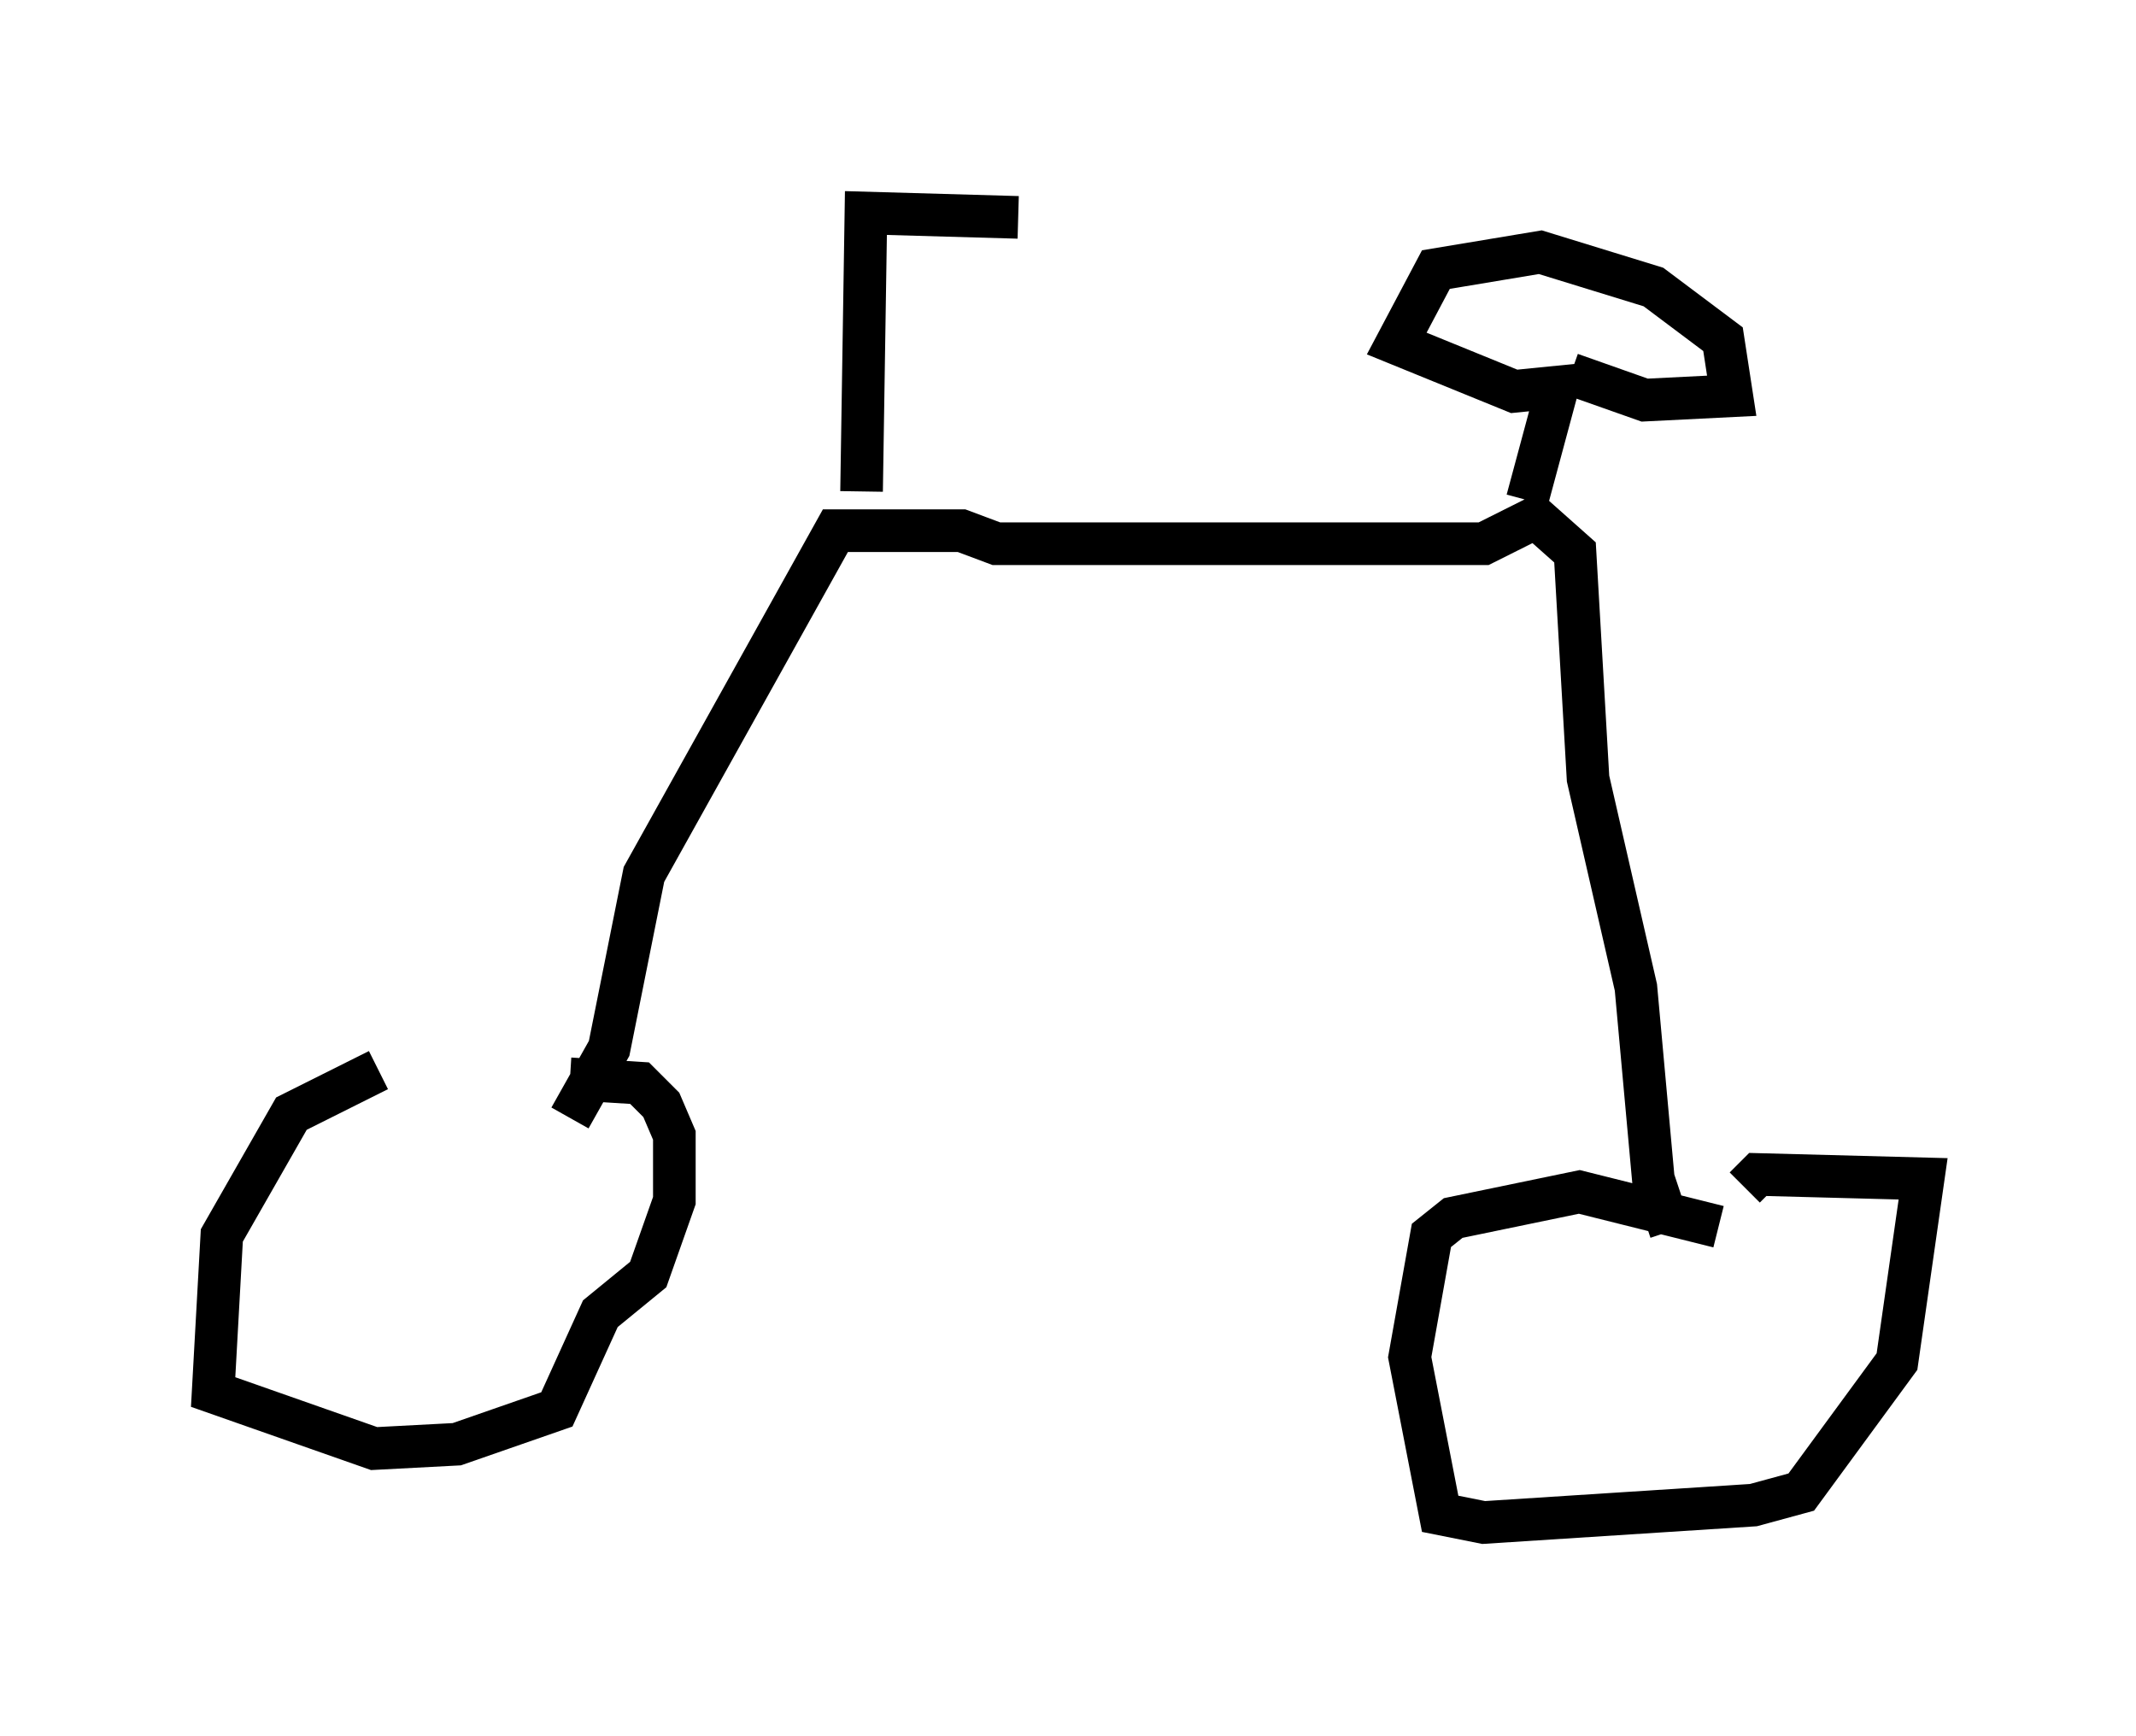 <?xml version="1.0" encoding="utf-8" ?>
<svg baseProfile="full" height="40.727" version="1.1" width="50.119" xmlns="http://www.w3.org/2000/svg" xmlns:ev="http://www.w3.org/2001/xml-events" xmlns:xlink="http://www.w3.org/1999/xlink"><defs /><rect fill="white" height="40.727" width="50.119" x="0" y="0" /><path d="M14.086, 25.009 m-5.206, 0.102 l-2.042, 1.021 -1.633, 2.858 l-0.204, 3.675 3.777, 1.327 l1.94, -0.102 2.348, -0.817 l1.021, -2.246 1.123, -0.919 l0.613, -1.735 0.0, -1.531 l-0.306, -0.715 -0.51, -0.51 l-1.633, -0.102 m0.0, 0.919 l0.919, -1.633 0.817, -4.083 l4.492, -8.065 2.96, 0.0 l0.817, 0.306 11.433, 0.0 l1.225, -0.613 0.919, 0.817 l0.306, 5.308 1.123, 4.9 l0.408, 4.492 0.408, 1.225 m1.123, -0.102 l-3.267, -0.817 -2.96, 0.613 l-0.51, 0.408 -0.51, 2.858 l0.715, 3.675 1.021, 0.204 l6.329, -0.408 1.123, -0.306 l2.246, -3.063 0.613, -4.288 l-3.879, -0.102 -0.306, 0.306 m-20.723, -16.334 l0.102, -6.533 3.573, 0.102 m11.944, 6.635 l0.715, -2.654 -1.021, 0.102 l-2.756, -1.123 0.919, -1.735 l2.45, -0.408 2.654, 0.817 l1.633, 1.225 0.204, 1.327 l-2.042, 0.102 -1.735, -0.613 " fill="none" stroke="black" stroke-width="1" /></svg>